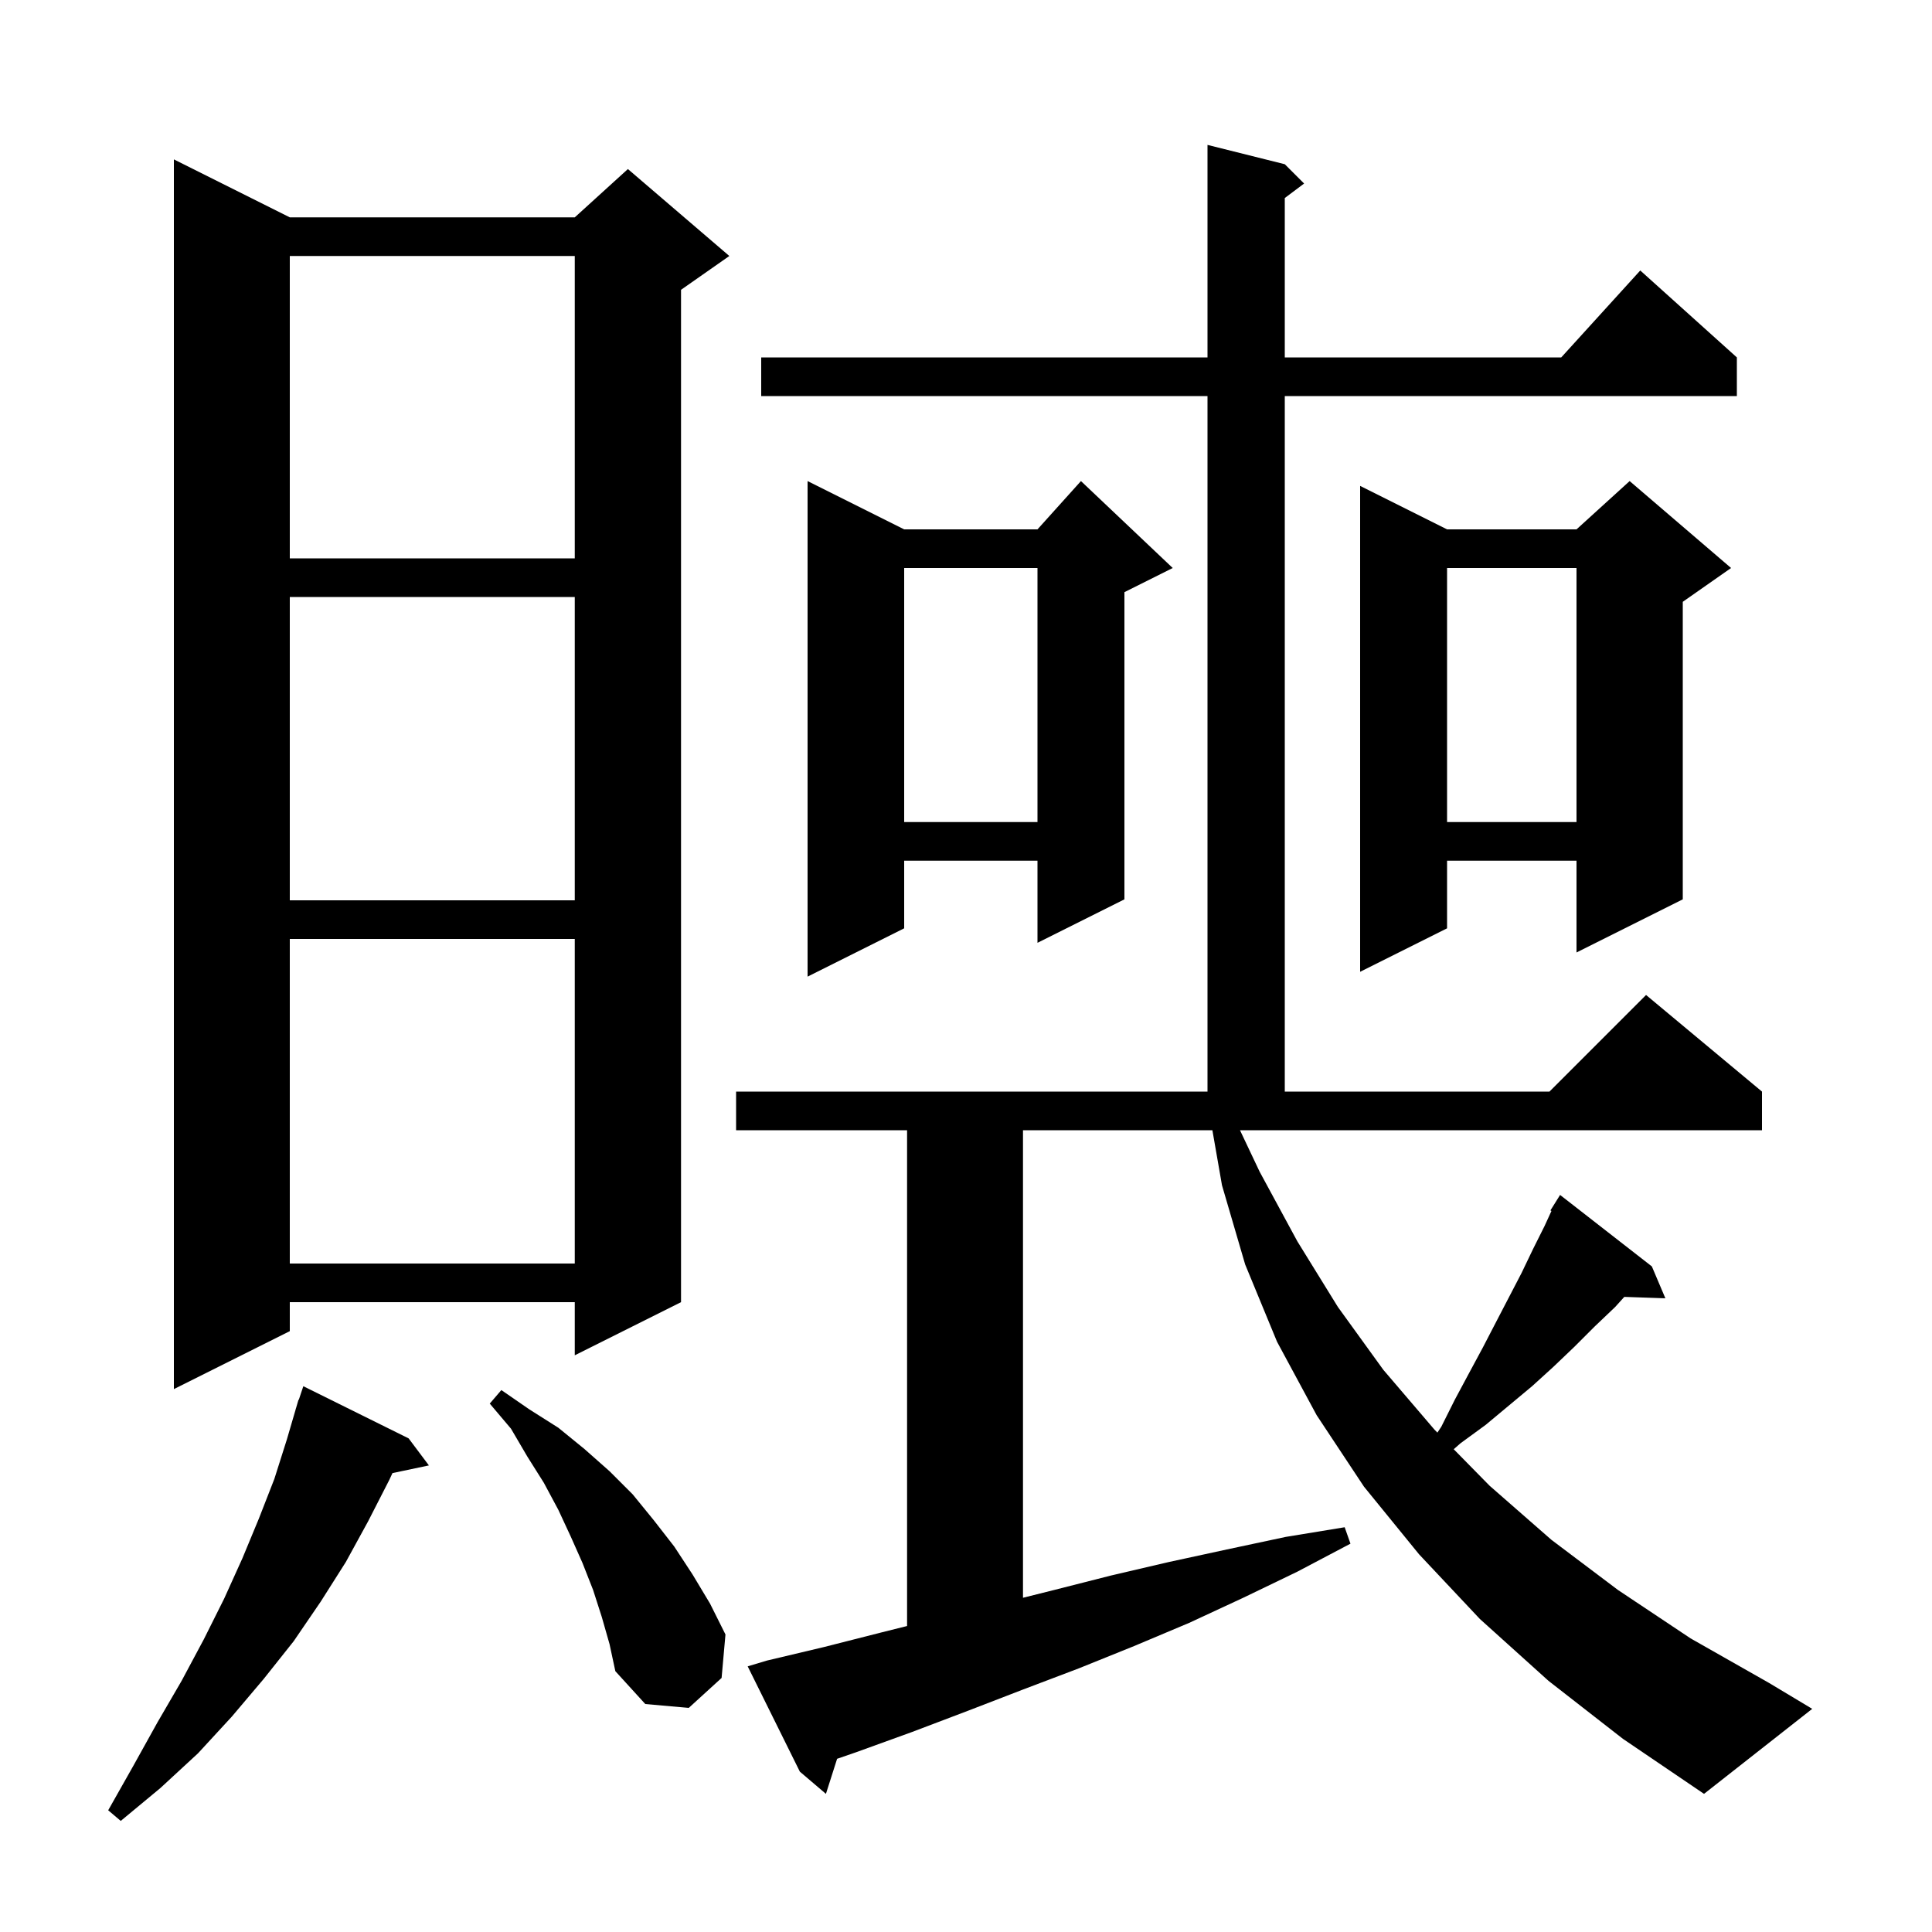<svg xmlns="http://www.w3.org/2000/svg" xmlns:xlink="http://www.w3.org/1999/xlink" version="1.1" baseProfile="full" viewBox="0 0 200 200" width="200" height="200">
<g fill="black">
<path d="M 42.3 148.9 L 44.4 151.7 L 40.628 152.494 L 40.3 153.2 L 38.1 157.5 L 35.8 161.7 L 33.2 165.8 L 30.4 169.9 L 27.3 173.8 L 24.0 177.7 L 20.5 181.5 L 16.6 185.1 L 12.5 188.5 L 11.2 187.4 L 13.8 182.8 L 16.3 178.3 L 18.8 174.0 L 21.1 169.7 L 23.2 165.5 L 25.1 161.3 L 26.8 157.2 L 28.4 153.1 L 29.7 149.0 L 30.607 145.902 L 30.6 145.9 L 30.66 145.72 L 30.9 144.9 L 30.93 144.91 L 31.4 143.5 Z M 160.3 174.0 L 153.2 167.6 L 146.9 160.9 L 141.2 153.9 L 136.3 146.5 L 132.2 138.9 L 128.9 130.9 L 126.5 122.7 L 125.506 117.0 L 105.9 117.0 L 105.9 165.4 L 109.1 164.6 L 115.0 163.1 L 121.0 161.7 L 127.0 160.4 L 133.1 159.1 L 139.2 158.1 L 139.8 159.8 L 134.3 162.7 L 128.7 165.4 L 123.1 168.0 L 117.4 170.4 L 111.7 172.7 L 105.9 174.9 L 100.2 177.1 L 94.4 179.3 L 88.6 181.4 L 86.657 182.07 L 85.5 185.7 L 82.8 183.4 L 77.4 172.5 L 79.4 171.9 L 85.3 170.5 L 91.2 169.0 L 93.9 168.325 L 93.9 117.0 L 76.2 117.0 L 76.2 113.0 L 125.0 113.0 L 125.0 41.0 L 78.8 41.0 L 78.8 37.0 L 125.0 37.0 L 125.0 15.0 L 133.0 17.0 L 135.0 19.0 L 133.0 20.5 L 133.0 37.0 L 161.618 37.0 L 169.8 28.0 L 179.8 37.0 L 179.8 41.0 L 133.0 41.0 L 133.0 113.0 L 160.4 113.0 L 170.4 103.0 L 182.4 113.0 L 182.4 117.0 L 128.363 117.0 L 130.4 121.3 L 134.3 128.5 L 138.5 135.3 L 143.2 141.8 L 148.5 148.0 L 148.798 148.303 L 149.2 147.7 L 150.6 144.9 L 152.1 142.1 L 153.5 139.5 L 154.9 136.8 L 157.5 131.8 L 158.7 129.3 L 159.9 126.9 L 160.606 125.359 L 160.5 125.3 L 161.5 123.7 L 171.0 131.1 L 172.4 134.4 L 168.147 134.253 L 167.2 135.3 L 165.1 137.3 L 163.0 139.4 L 160.8 141.5 L 158.6 143.5 L 153.8 147.5 L 151.2 149.4 L 150.488 150.023 L 154.2 153.8 L 160.6 159.4 L 167.5 164.6 L 175.0 169.6 L 183.1 174.2 L 187.6 176.9 L 176.4 185.7 L 168.0 180.0 Z M 62.3 167.4 L 61.4 164.6 L 60.3 161.8 L 59.1 159.1 L 57.8 156.3 L 56.3 153.5 L 54.6 150.8 L 52.9 147.9 L 50.7 145.3 L 51.9 143.9 L 54.8 145.9 L 57.8 147.8 L 60.5 150.0 L 63.1 152.3 L 65.5 154.7 L 67.7 157.4 L 69.8 160.1 L 71.7 163.0 L 73.5 166.0 L 75.1 169.2 L 74.7 173.7 L 71.3 176.8 L 66.8 176.4 L 63.7 173.0 L 63.1 170.2 Z M 30.0 22.5 L 59.5 22.5 L 65.0 17.5 L 75.5 26.5 L 70.5 30.0 L 70.5 134.8 L 59.5 140.3 L 59.5 134.8 L 30.0 134.8 L 30.0 137.8 L 18.0 143.8 L 18.0 16.5 Z M 30.0 97.2 L 30.0 130.8 L 59.5 130.8 L 59.5 97.2 Z M 121.4 58.8 L 116.4 61.3 L 116.4 93.1 L 107.4 97.6 L 107.4 89.1 L 93.6 89.1 L 93.6 96.1 L 83.6 101.1 L 83.6 49.8 L 93.6 54.8 L 107.4 54.8 L 111.9 49.8 Z M 179.2 58.8 L 174.2 62.3 L 174.2 93.1 L 163.2 98.6 L 163.2 89.1 L 149.8 89.1 L 149.8 96.1 L 140.8 100.6 L 140.8 50.3 L 149.8 54.8 L 163.2 54.8 L 168.7 49.8 Z M 30.0 61.8 L 30.0 93.2 L 59.5 93.2 L 59.5 61.8 Z M 149.8 58.8 L 149.8 85.1 L 163.2 85.1 L 163.2 58.8 Z M 93.6 58.8 L 93.6 85.1 L 107.4 85.1 L 107.4 58.8 Z M 30.0 26.5 L 30.0 57.8 L 59.5 57.8 L 59.5 26.5 Z " />
</g>
</svg>
